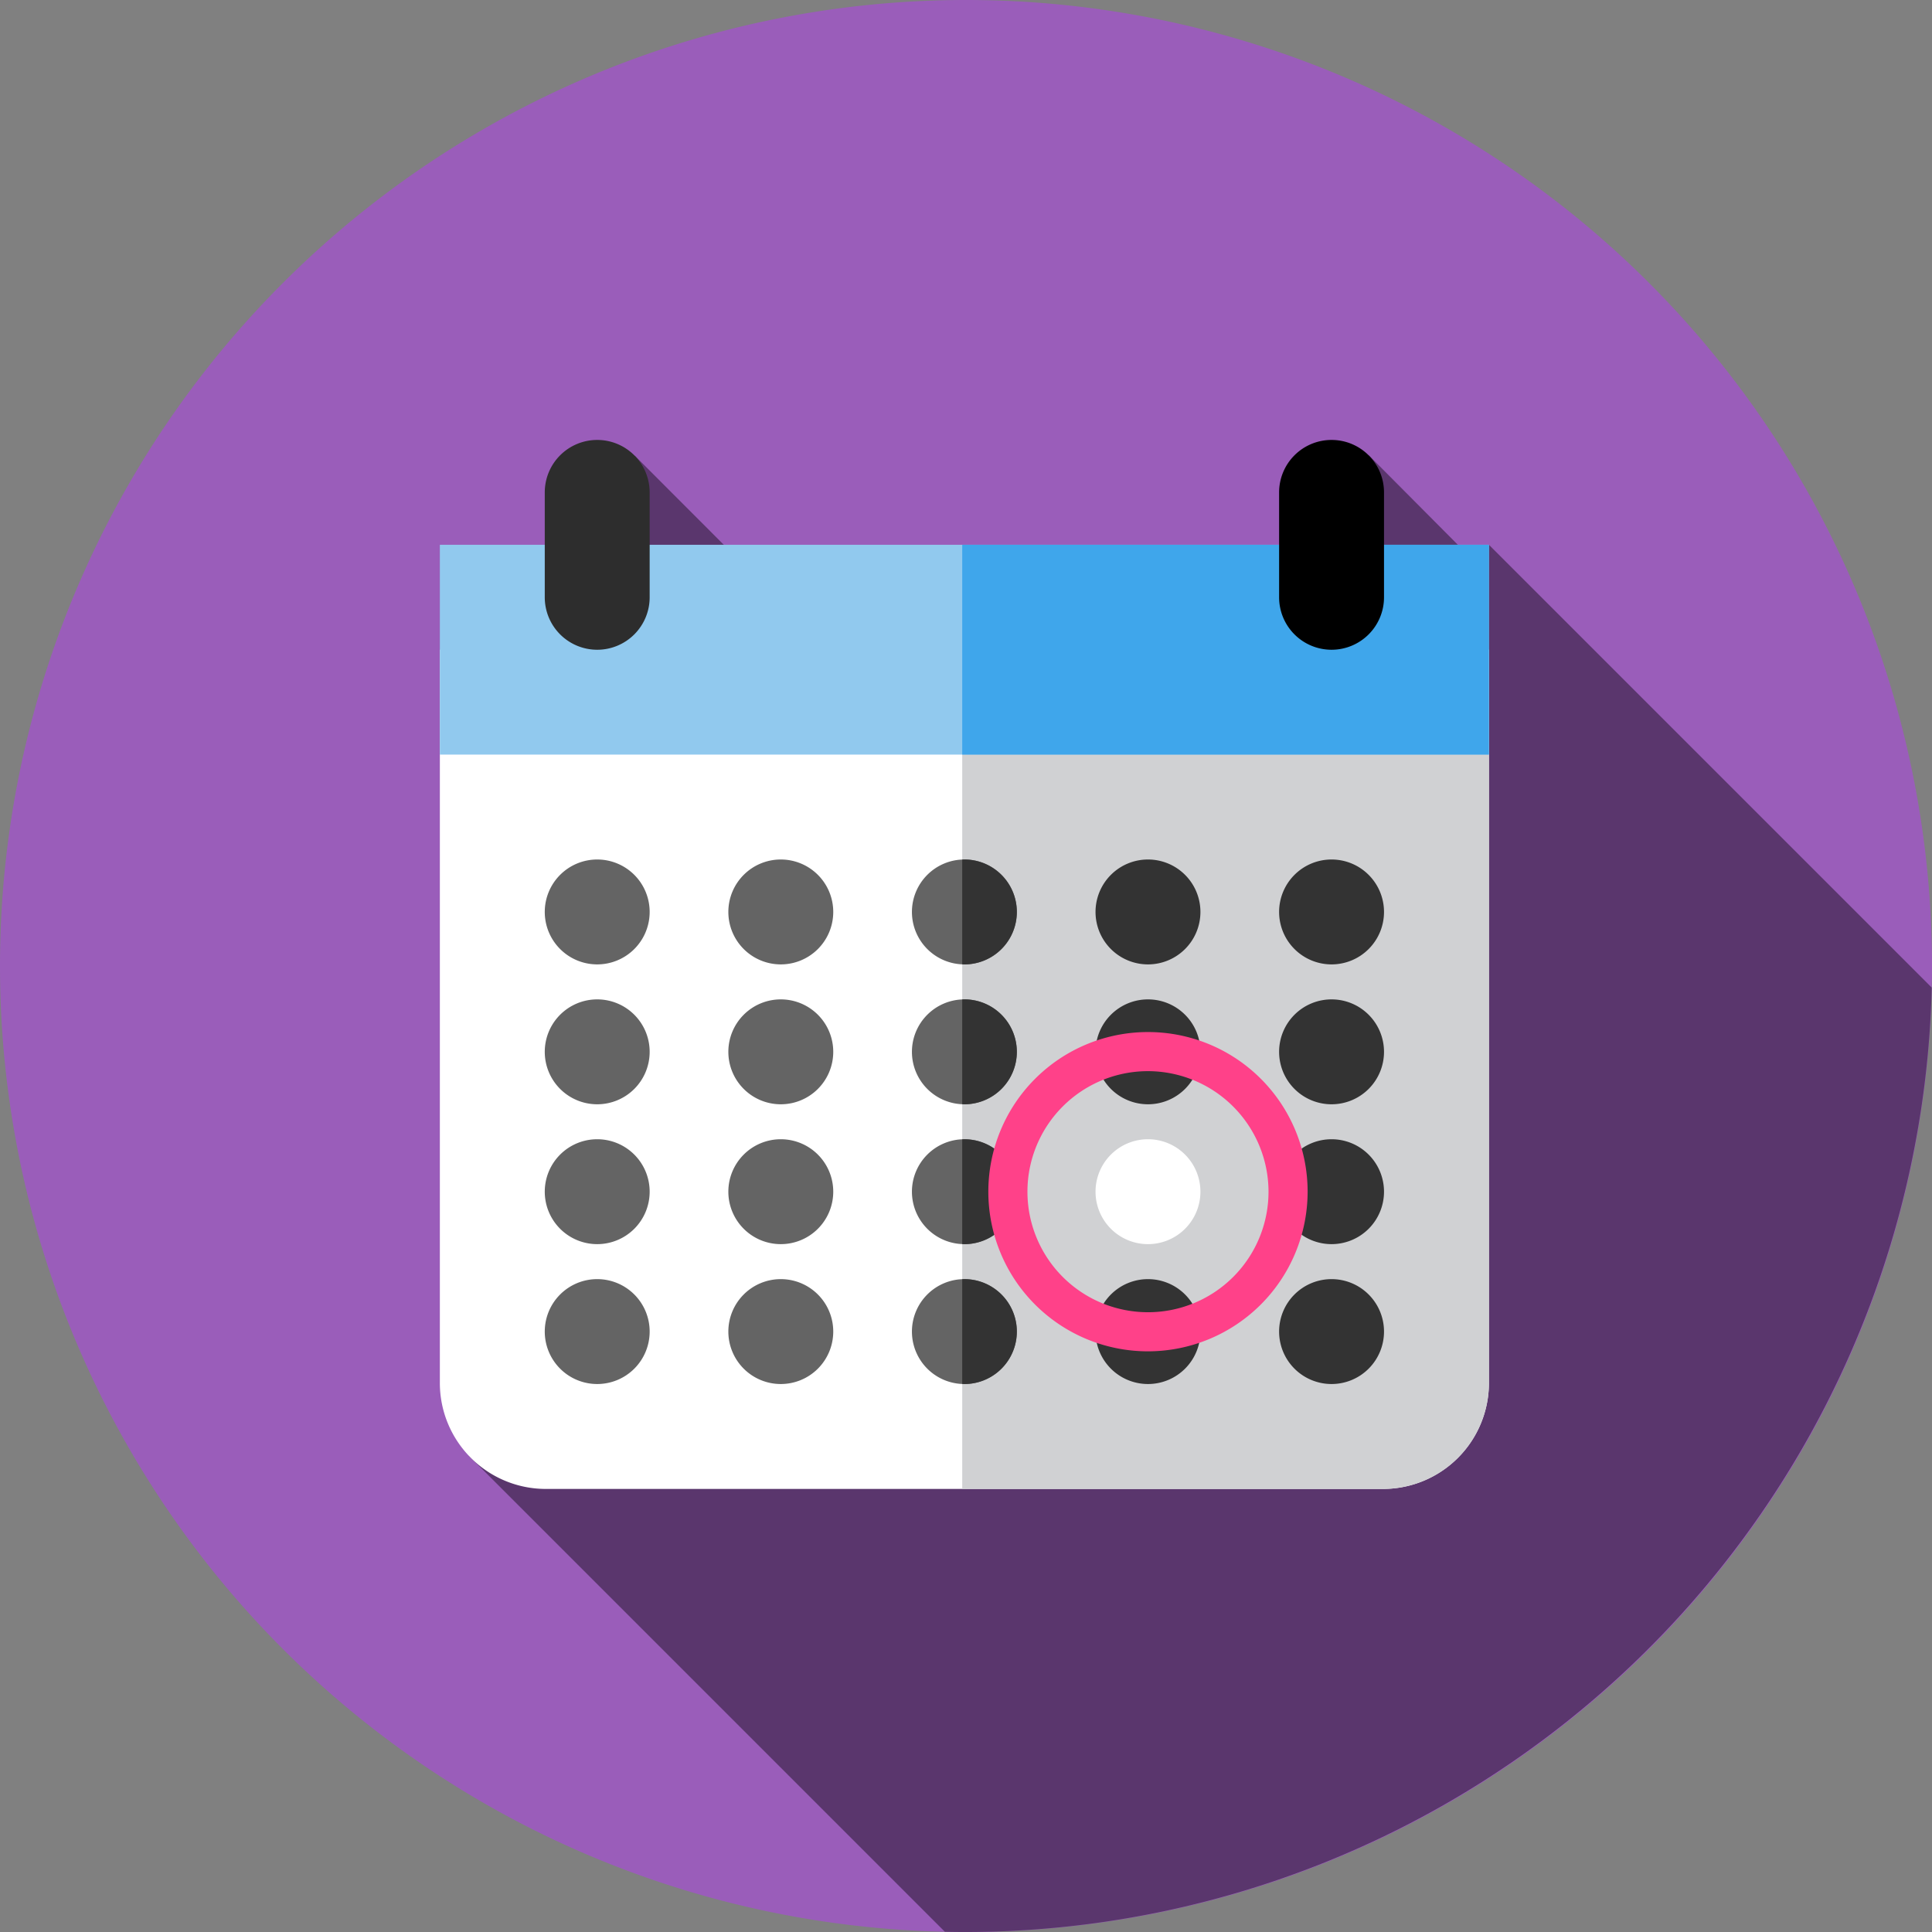 <svg xmlns="http://www.w3.org/2000/svg" width="136" height="136.001" viewBox="0 0 136 136.001">
  <rect x="0" y="0" width="136" height="136.001" fill="#808080" stroke="none"/>
  <g id="calendar" transform="translate(-0.228 -0.226)">
    <path id="Path_2350" data-name="Path 2350" d="M68,0A68,68,0,1,1,0,68,68,68,0,0,1,68,0Z" transform="translate(0.228 0.226)" fill="#9a5dba"/>
    <path id="Path_102" data-name="Path 102" d="M227.856,158.764l-31.169-31.169-.958,1.237-7.5-7.539-1.723,8.814,4.684,4.584-21.011,20.285-33.623-33.658-1.917,25.191,21.432,21.27L146,175.907l-21.126,15.808,33.515,33.515c.457.009.914.017,1.374.017A68.114,68.114,0,0,0,227.856,158.764Z" transform="translate(-91.648 -89.02)" fill="#5a366d"/>
    <path id="Path_103" data-name="Path 103" d="M183.614,231.813H124.686a7.459,7.459,0,0,1-7.46-7.46V172.735h73.847v51.618A7.459,7.459,0,0,1,183.614,231.813Z" transform="translate(-86.035 -126.776)" fill="#fff"/>
    <path id="Path_104" data-name="Path 104" d="M255.427,172.735v59.078h29.617a7.459,7.459,0,0,0,7.46-7.46V172.735Z" transform="translate(-187.465 -126.776)" fill="#d0d1d3"/>
    <path id="Path_2351" data-name="Path 2351" d="M0,0H73.847V14.769H0Z" transform="translate(31.191 38.575)" fill="#91c9ee"/>
    <rect id="Rectangle_20" data-name="Rectangle 20" width="37.075" height="14.769" transform="translate(67.963 38.575)" fill="#3fa6eb"/>
    <path id="Path_105" data-name="Path 105" d="M148.674,132h0a3.692,3.692,0,0,1-3.692-3.692v-7.385a3.692,3.692,0,0,1,3.692-3.692h0a3.692,3.692,0,0,1,3.692,3.692V128.3A3.692,3.692,0,0,1,148.674,132Z" transform="translate(-106.406 -86.036)" fill="#2d2d2d"/>
    <path id="Path_106" data-name="Path 106" d="M342.958,132h0a3.692,3.692,0,0,1-3.692-3.692v-7.385a3.692,3.692,0,0,1,3.692-3.692h0a3.692,3.692,0,0,1,3.692,3.692V128.3A3.692,3.692,0,0,1,342.958,132Z" transform="translate(-248.997 -86.036)"/>
    <g id="Group_9" data-name="Group 9" transform="translate(38.576 60.729)">
      <path id="Path_107" data-name="Path 107" d="M148.674,235.63h0a3.692,3.692,0,0,1-3.692-3.692h0a3.692,3.692,0,0,1,3.692-3.692h0a3.692,3.692,0,0,1,3.692,3.692h0A3.692,3.692,0,0,1,148.674,235.63Z" transform="translate(-144.982 -228.246)" fill="#646464"/>
      <path id="Path_108" data-name="Path 108" d="M197.245,235.63h0a3.692,3.692,0,0,1-3.692-3.692h0a3.692,3.692,0,0,1,3.692-3.692h0a3.692,3.692,0,0,1,3.692,3.692h0A3.692,3.692,0,0,1,197.245,235.63Z" transform="translate(-180.63 -228.246)" fill="#646464"/>
      <path id="Path_109" data-name="Path 109" d="M245.816,235.63h0a3.692,3.692,0,0,1-3.692-3.692h0a3.692,3.692,0,0,1,3.692-3.692h0a3.692,3.692,0,0,1,3.692,3.692h0A3.692,3.692,0,0,1,245.816,235.63Z" transform="translate(-216.278 -228.246)" fill="#646464"/>
    </g>
    <g id="Group_10" data-name="Group 10" transform="translate(77.346 60.729)">
      <path id="Path_110" data-name="Path 110" d="M294.387,235.63h0a3.692,3.692,0,0,1-3.692-3.692h0a3.692,3.692,0,0,1,3.692-3.692h0a3.692,3.692,0,0,1,3.692,3.692h0A3.692,3.692,0,0,1,294.387,235.63Z" transform="translate(-290.695 -228.246)" fill="#333"/>
      <path id="Path_111" data-name="Path 111" d="M342.958,235.63h0a3.692,3.692,0,0,1-3.692-3.692h0a3.692,3.692,0,0,1,3.692-3.692h0a3.692,3.692,0,0,1,3.692,3.692h0A3.692,3.692,0,0,1,342.958,235.63Z" transform="translate(-326.343 -228.246)" fill="#333"/>
    </g>
    <g id="Group_11" data-name="Group 11" transform="translate(38.576 70.576)">
      <path id="Path_112" data-name="Path 112" d="M148.674,272.637h0a3.692,3.692,0,0,1-3.692-3.692h0a3.692,3.692,0,0,1,3.692-3.692h0a3.692,3.692,0,0,1,3.692,3.692h0A3.692,3.692,0,0,1,148.674,272.637Z" transform="translate(-144.982 -265.253)" fill="#646464"/>
      <path id="Path_113" data-name="Path 113" d="M197.245,272.637h0a3.692,3.692,0,0,1-3.692-3.692h0a3.692,3.692,0,0,1,3.692-3.692h0a3.692,3.692,0,0,1,3.692,3.692h0A3.692,3.692,0,0,1,197.245,272.637Z" transform="translate(-180.63 -265.253)" fill="#646464"/>
      <path id="Path_114" data-name="Path 114" d="M245.816,272.637h0a3.692,3.692,0,0,1-3.692-3.692h0a3.692,3.692,0,0,1,3.692-3.692h0a3.692,3.692,0,0,1,3.692,3.692h0A3.692,3.692,0,0,1,245.816,272.637Z" transform="translate(-216.278 -265.253)" fill="#646464"/>
    </g>
    <g id="Group_12" data-name="Group 12" transform="translate(77.346 70.576)">
      <path id="Path_115" data-name="Path 115" d="M294.387,272.637h0a3.692,3.692,0,0,1-3.692-3.692h0a3.692,3.692,0,0,1,3.692-3.692h0a3.692,3.692,0,0,1,3.692,3.692h0A3.692,3.692,0,0,1,294.387,272.637Z" transform="translate(-290.695 -265.253)" fill="#333"/>
      <path id="Path_116" data-name="Path 116" d="M342.958,272.637h0a3.692,3.692,0,0,1-3.692-3.692h0a3.692,3.692,0,0,1,3.692-3.692h0a3.692,3.692,0,0,1,3.692,3.692h0A3.692,3.692,0,0,1,342.958,272.637Z" transform="translate(-326.343 -265.253)" fill="#333"/>
    </g>
    <g id="Group_13" data-name="Group 13" transform="translate(38.576 80.421)">
      <path id="Path_117" data-name="Path 117" d="M148.674,309.642h0a3.692,3.692,0,0,1-3.692-3.692h0a3.692,3.692,0,0,1,3.692-3.692h0a3.692,3.692,0,0,1,3.692,3.692h0A3.692,3.692,0,0,1,148.674,309.642Z" transform="translate(-144.982 -302.258)" fill="#646464"/>
      <path id="Path_118" data-name="Path 118" d="M197.245,309.642h0a3.692,3.692,0,0,1-3.692-3.692h0a3.692,3.692,0,0,1,3.692-3.692h0a3.692,3.692,0,0,1,3.692,3.692h0A3.692,3.692,0,0,1,197.245,309.642Z" transform="translate(-180.63 -302.258)" fill="#646464"/>
      <path id="Path_119" data-name="Path 119" d="M245.816,309.642h0a3.692,3.692,0,0,1-3.692-3.692h0a3.692,3.692,0,0,1,3.692-3.692h0a3.692,3.692,0,0,1,3.692,3.692h0A3.692,3.692,0,0,1,245.816,309.642Z" transform="translate(-216.278 -302.258)" fill="#646464"/>
    </g>
    <path id="Path_120" data-name="Path 120" d="M294.387,309.642h0a3.692,3.692,0,0,1-3.692-3.692h0a3.692,3.692,0,0,1,3.692-3.692h0a3.692,3.692,0,0,1,3.692,3.692h0A3.692,3.692,0,0,1,294.387,309.642Z" transform="translate(-213.349 -221.837)" fill="#fff"/>
    <path id="Path_121" data-name="Path 121" d="M342.958,309.642h0a3.692,3.692,0,0,1-3.692-3.692h0a3.692,3.692,0,0,1,3.692-3.692h0a3.692,3.692,0,0,1,3.692,3.692h0A3.692,3.692,0,0,1,342.958,309.642Z" transform="translate(-248.997 -221.837)" fill="#333"/>
    <g id="Group_14" data-name="Group 14" transform="translate(38.576 90.268)">
      <path id="Path_122" data-name="Path 122" d="M148.674,346.65h0a3.692,3.692,0,0,1-3.692-3.692h0a3.692,3.692,0,0,1,3.692-3.692h0a3.692,3.692,0,0,1,3.692,3.692h0A3.692,3.692,0,0,1,148.674,346.65Z" transform="translate(-144.982 -339.266)" fill="#646464"/>
      <path id="Path_123" data-name="Path 123" d="M197.245,346.65h0a3.692,3.692,0,0,1-3.692-3.692h0a3.692,3.692,0,0,1,3.692-3.692h0a3.692,3.692,0,0,1,3.692,3.692h0A3.692,3.692,0,0,1,197.245,346.65Z" transform="translate(-180.63 -339.266)" fill="#646464"/>
      <path id="Path_124" data-name="Path 124" d="M245.816,346.65h0a3.692,3.692,0,0,1-3.692-3.692h0a3.692,3.692,0,0,1,3.692-3.692h0a3.692,3.692,0,0,1,3.692,3.692h0A3.692,3.692,0,0,1,245.816,346.65Z" transform="translate(-216.278 -339.266)" fill="#646464"/>
    </g>
    <g id="Group_15" data-name="Group 15" transform="translate(67.962 60.729)">
      <path id="Path_125" data-name="Path 125" d="M255.58,228.245c-.051,0-.1.006-.153.008v7.369c.051,0,.1.008.153.008a3.692,3.692,0,0,0,3.692-3.692h0A3.692,3.692,0,0,0,255.58,228.245Z" transform="translate(-255.427 -228.245)" fill="#333"/>
      <path id="Path_126" data-name="Path 126" d="M255.58,265.252c-.051,0-.1.006-.153.008v7.369c.051,0,.1.008.153.008a3.692,3.692,0,0,0,3.692-3.692h0A3.692,3.692,0,0,0,255.58,265.252Z" transform="translate(-255.427 -255.406)" fill="#333"/>
      <path id="Path_127" data-name="Path 127" d="M255.58,302.258c-.051,0-.1.006-.153.008v7.369c.051,0,.1.008.153.008a3.692,3.692,0,1,0,0-7.384Z" transform="translate(-255.427 -282.565)" fill="#333"/>
      <path id="Path_128" data-name="Path 128" d="M255.58,339.265c-.051,0-.1.006-.153.008v7.369c.051,0,.1.008.153.008a3.692,3.692,0,1,0,0-7.384Z" transform="translate(-255.427 -309.726)" fill="#333"/>
      <path id="Path_129" data-name="Path 129" d="M294.387,346.65h0a3.692,3.692,0,0,1-3.692-3.692h0a3.692,3.692,0,0,1,3.692-3.692h0a3.692,3.692,0,0,1,3.692,3.692h0A3.692,3.692,0,0,1,294.387,346.65Z" transform="translate(-281.311 -309.727)" fill="#333"/>
      <path id="Path_130" data-name="Path 130" d="M342.958,346.65h0a3.692,3.692,0,0,1-3.692-3.692h0a3.692,3.692,0,0,1,3.692-3.692h0a3.692,3.692,0,0,1,3.692,3.692h0A3.692,3.692,0,0,1,342.958,346.65Z" transform="translate(-316.959 -309.727)" fill="#333"/>
    </g>
    <path id="Path_131" data-name="Path 131" d="M273.574,296.375a11.238,11.238,0,1,1,11.238-11.238A11.25,11.25,0,0,1,273.574,296.375Zm0-19.723a8.485,8.485,0,1,0,8.485,8.485A8.5,8.5,0,0,0,273.574,276.652Z" transform="translate(-192.536 -201.024)" fill="#ff4189"/>
  </g>
</svg>
